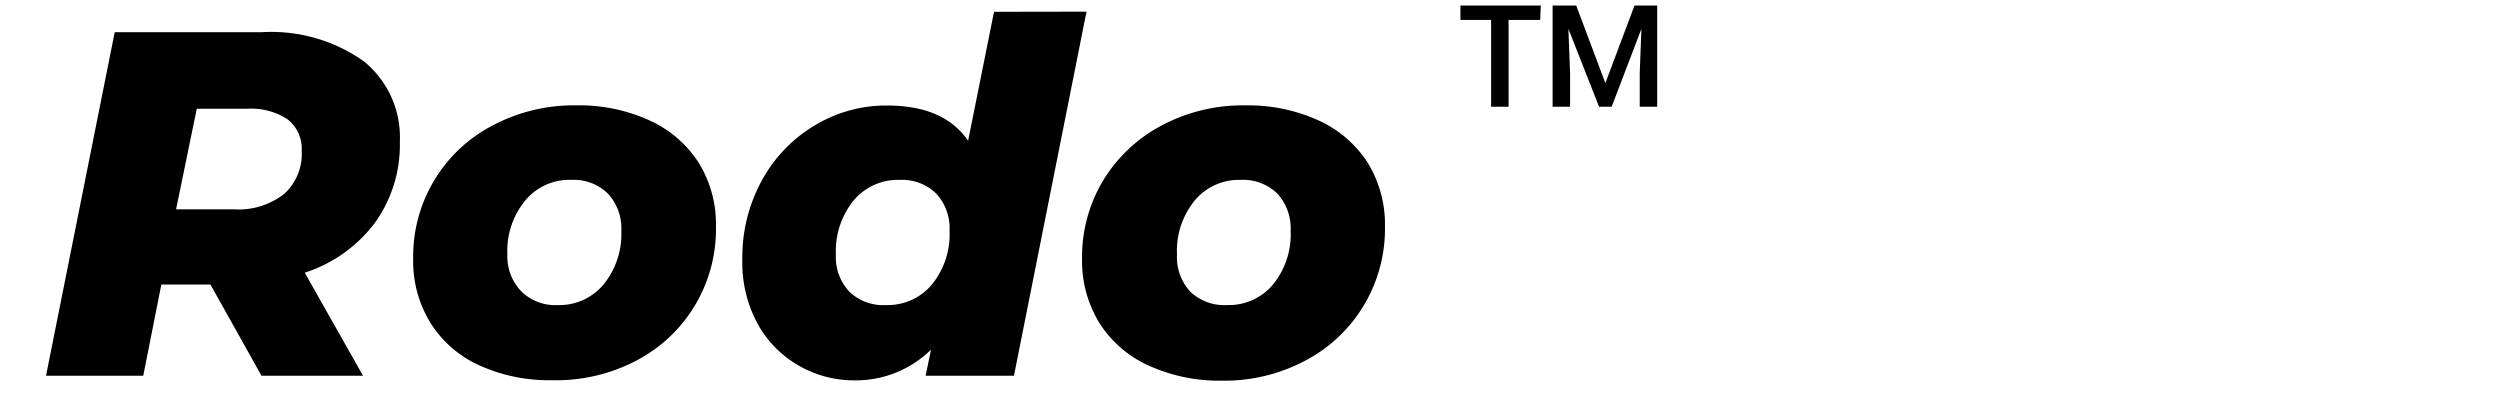 <svg xmlns="http://www.w3.org/2000/svg" viewBox="0 0 163 25.8"><defs><style>.cls-1{fill:none;}.cls-2{isolation:isolate;}</style></defs><title>logo_1</title><g id="Layer_2" data-name="Layer 2"><g id="Layer_1-2" data-name="Layer 1"><g id="Layer_1-2-2" data-name="Layer 1-2"><rect class="cls-1" width="163" height="25.8"/><g class="cls-2"><path d="M24.44,17.23a9.27,9.27,0,0,1-4.57,3.25l3.8,6.72H17.05l-3.33-5.95h-3.2L9.34,27.2H3L7.48,4.8h9.57a10.43,10.43,0,0,1,6.66,1.89,6.36,6.36,0,0,1,2.36,5.25A8.68,8.68,0,0,1,24.44,17.23Zm-5.69-6.75a4.3,4.3,0,0,0-2.6-.69H12.83l-1.35,6.56h3.78a4.85,4.85,0,0,0,3.26-1,3.51,3.51,0,0,0,1.15-2.82A2.42,2.42,0,0,0,18.75,10.48Z" transform="translate(0 -2.7)"/><path d="M31.23,26.51a7.28,7.28,0,0,1-3.17-2.77,7.64,7.64,0,0,1-1.12-4.16,9.61,9.61,0,0,1,5.18-8.7,11.28,11.28,0,0,1,5.47-1.31,11,11,0,0,1,4.8,1,7.43,7.43,0,0,1,3.17,2.75,7.61,7.61,0,0,1,1.12,4.15,9.65,9.65,0,0,1-5.17,8.73A11.25,11.25,0,0,1,36,27.49,11,11,0,0,1,31.23,26.51Zm8.12-5.26a5.18,5.18,0,0,0,1.16-3.49,3.33,3.33,0,0,0-.87-2.43,3.15,3.15,0,0,0-2.4-.9,3.72,3.72,0,0,0-3,1.35,5.18,5.18,0,0,0-1.16,3.51A3.29,3.29,0,0,0,34,21.71a3.18,3.18,0,0,0,2.4.88A3.74,3.74,0,0,0,39.35,21.25Z" transform="translate(0 -2.7)"/><path d="M70.84,3.46,66.11,27.2H60.35l.35-1.7a7,7,0,0,1-5,2,7.23,7.23,0,0,1-3.6-.95,7.09,7.09,0,0,1-2.7-2.73,8.41,8.41,0,0,1-1-4.23,10.39,10.39,0,0,1,1.26-5.1,9.38,9.38,0,0,1,3.44-3.6,9,9,0,0,1,4.74-1.31c2.47,0,4.23.76,5.28,2.3l1.69-8.41ZM60.76,21.25a5.17,5.17,0,0,0,1.15-3.49,3.33,3.33,0,0,0-.86-2.43,3.18,3.18,0,0,0-2.4-.9,3.74,3.74,0,0,0-3,1.35,5.22,5.22,0,0,0-1.15,3.51,3.29,3.29,0,0,0,.87,2.42,3.18,3.18,0,0,0,2.4.88A3.75,3.75,0,0,0,60.76,21.25Z" transform="translate(0 -2.7)"/><path d="M74.84,26.51a7.39,7.39,0,0,1-3.17-2.77,7.73,7.73,0,0,1-1.12-4.16,9.68,9.68,0,0,1,1.38-5.12,9.81,9.81,0,0,1,3.81-3.58,11.26,11.26,0,0,1,5.47-1.31,11.09,11.09,0,0,1,4.8,1,7.48,7.48,0,0,1,3.17,2.75,7.69,7.69,0,0,1,1.12,4.15,9.7,9.7,0,0,1-5.17,8.73,11.26,11.26,0,0,1-5.49,1.32A11.09,11.09,0,0,1,74.84,26.51ZM83,21.25a5.17,5.17,0,0,0,1.15-3.49,3.37,3.37,0,0,0-.86-2.43,3.18,3.18,0,0,0-2.4-.9,3.74,3.74,0,0,0-3,1.35,5.17,5.17,0,0,0-1.15,3.51,3.33,3.33,0,0,0,.86,2.42,3.21,3.21,0,0,0,2.4.88A3.76,3.76,0,0,0,83,21.25Z" transform="translate(0 -2.7)"/></g><g class="cls-2"><path d="M100.42,4H98.36V9.66H97.22V4h-2V3.06h5.24Z" transform="translate(0 -2.7)"/><path d="M102.77,3.06l1.9,5.06,1.9-5.06h1.48v6.6h-1.14V7.48l.11-2.9-1.94,5.08h-.82l-2-5.08.11,2.9V9.66h-1.14V3.06Z" transform="translate(0 -2.7)"/></g></g></g></g></svg>